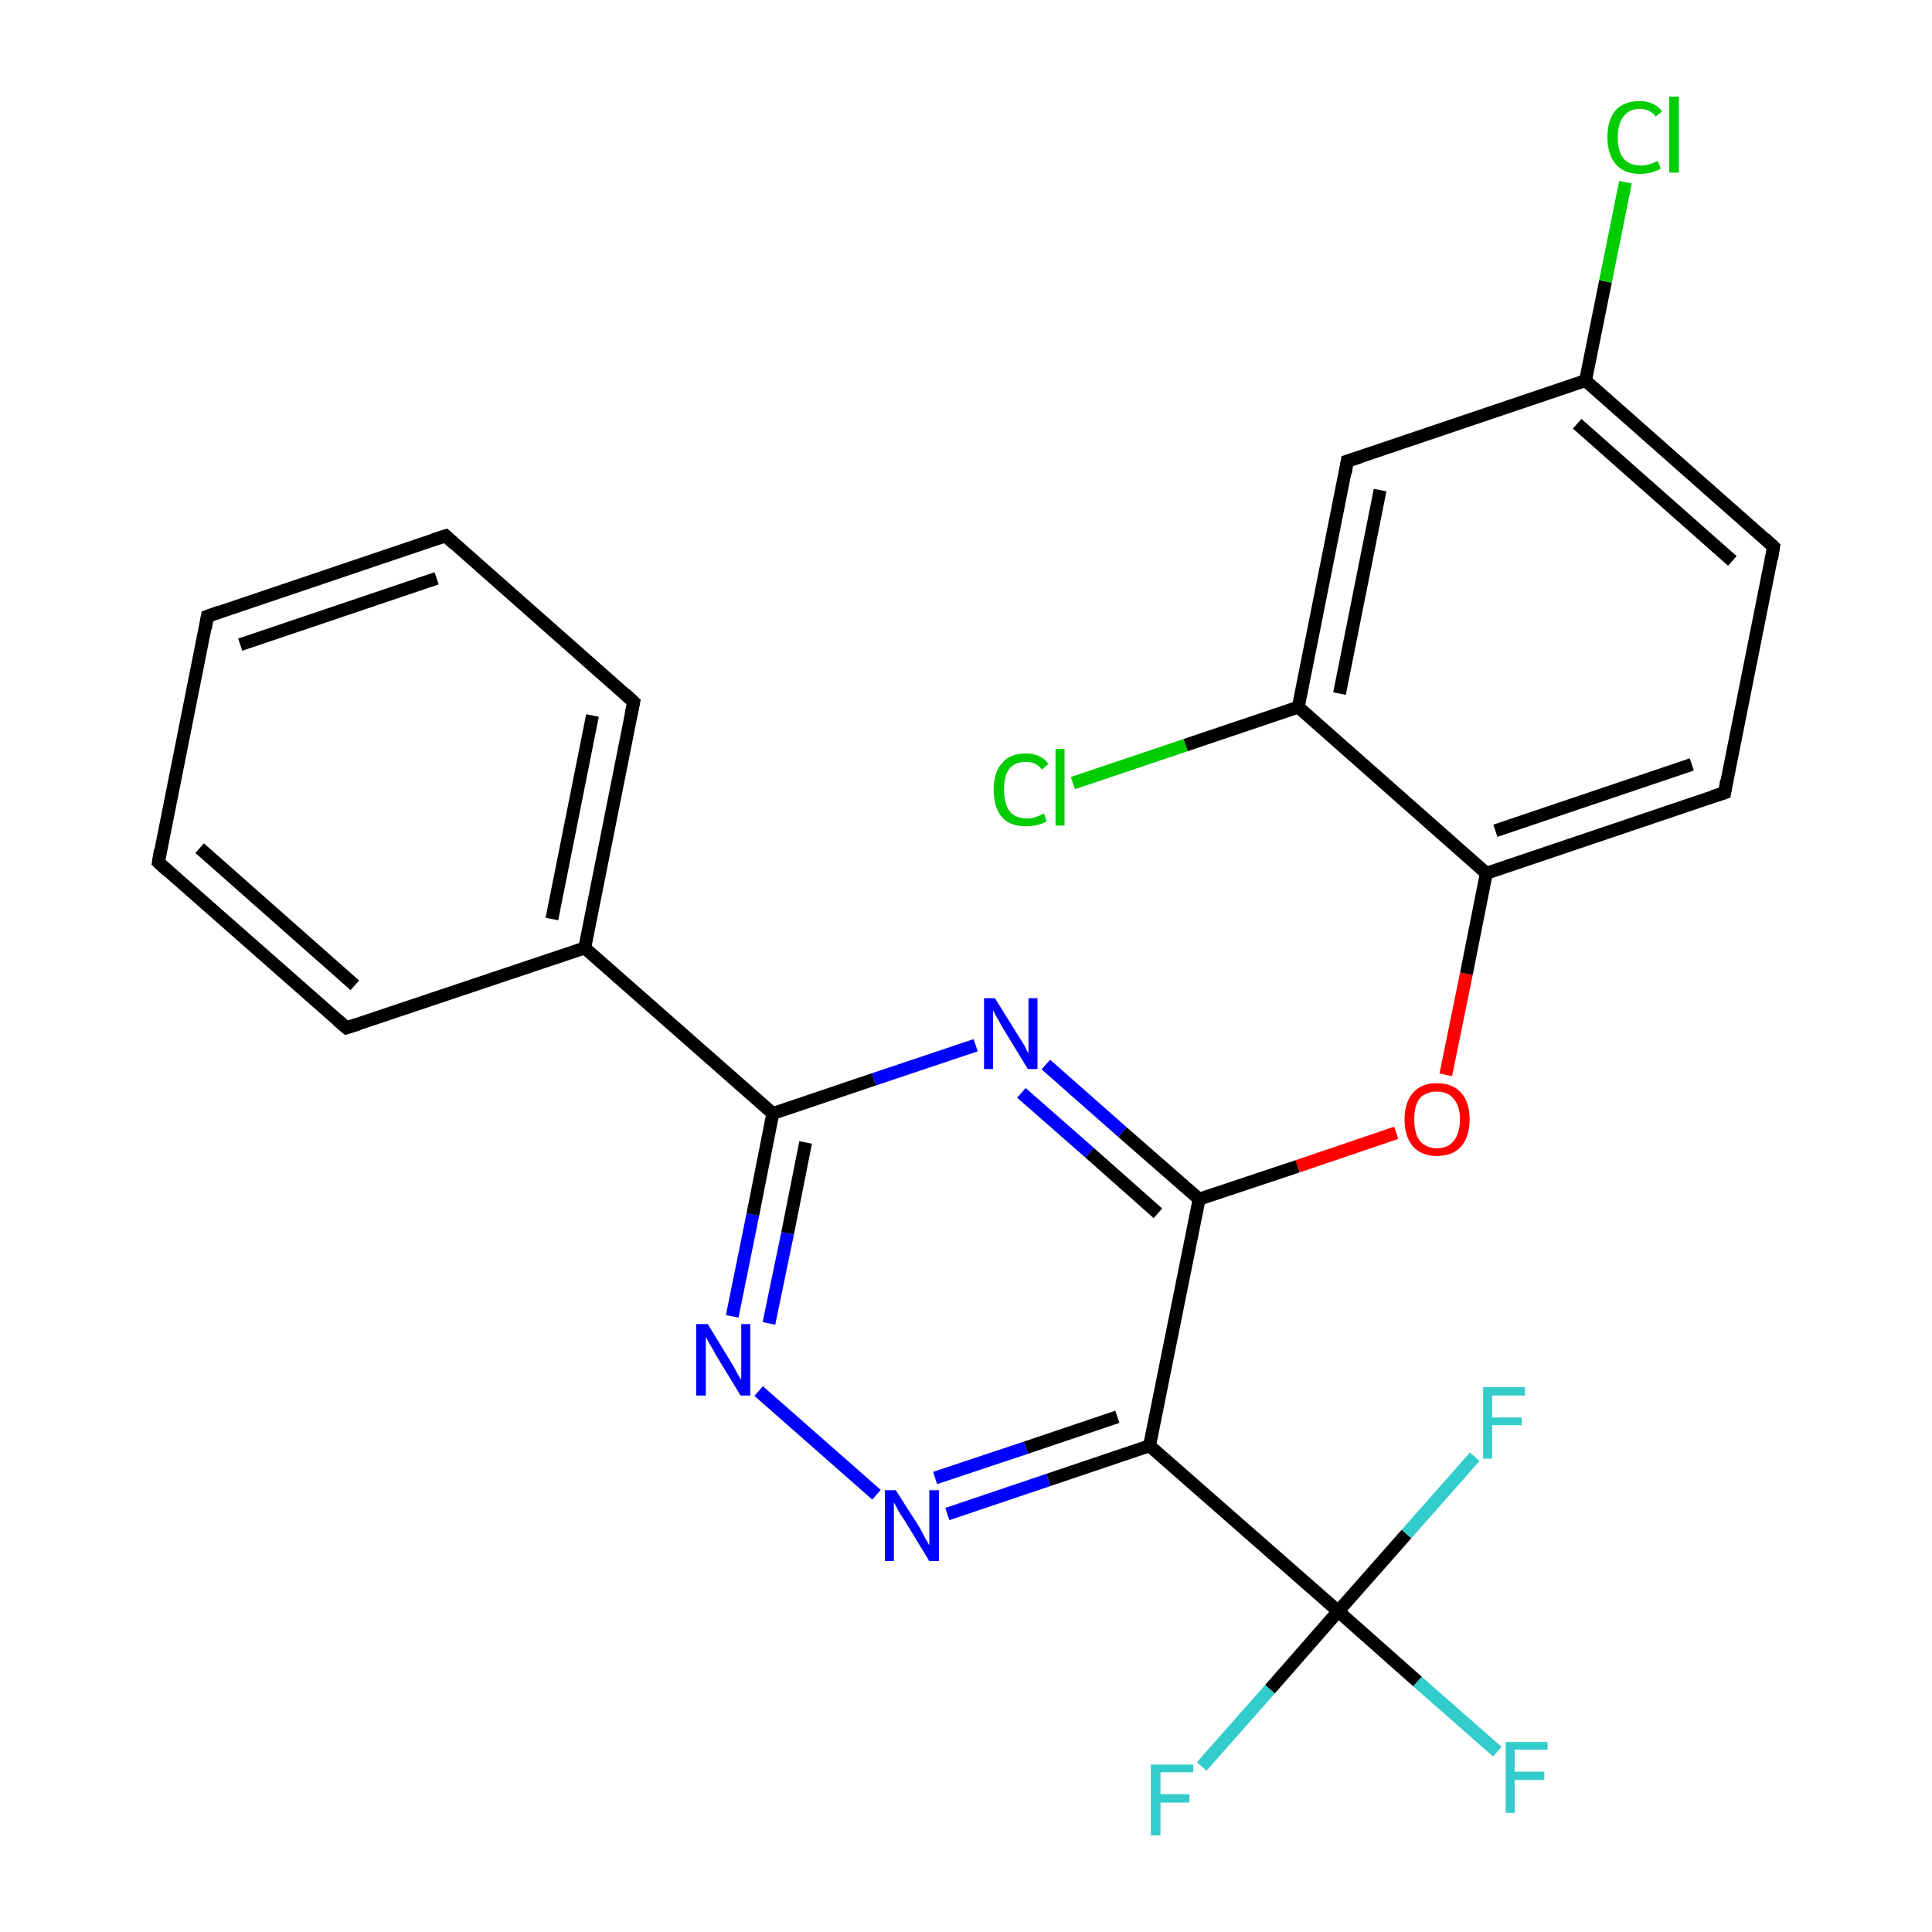 <?xml version='1.0' encoding='iso-8859-1'?>
<svg version='1.1' baseProfile='full'
              xmlns='http://www.w3.org/2000/svg'
                      xmlns:rdkit='http://www.rdkit.org/xml'
                      xmlns:xlink='http://www.w3.org/1999/xlink'
                  xml:space='preserve'
width='300px' height='300px' viewBox='0 0 300 300'>
<!-- END OF HEADER -->
<rect style='opacity:1.0;fill:#FFFFFF;stroke:none' width='300.0' height='300.0' x='0.0' y='0.0'> </rect>
<path class='bond-0 atom-0 atom-1' d='M 232.5,272.0 L 220.1,261.1' style='fill:none;fill-rule:evenodd;stroke:#33CCCC;stroke-width:2.0px;stroke-linecap:butt;stroke-linejoin:miter;stroke-opacity:1' />
<path class='bond-0 atom-0 atom-1' d='M 220.1,261.1 L 207.8,250.2' style='fill:none;fill-rule:evenodd;stroke:#000000;stroke-width:2.0px;stroke-linecap:butt;stroke-linejoin:miter;stroke-opacity:1' />
<path class='bond-1 atom-1 atom-2' d='M 207.8,250.2 L 197.2,262.3' style='fill:none;fill-rule:evenodd;stroke:#000000;stroke-width:2.0px;stroke-linecap:butt;stroke-linejoin:miter;stroke-opacity:1' />
<path class='bond-1 atom-1 atom-2' d='M 197.2,262.3 L 186.6,274.3' style='fill:none;fill-rule:evenodd;stroke:#33CCCC;stroke-width:2.0px;stroke-linecap:butt;stroke-linejoin:miter;stroke-opacity:1' />
<path class='bond-2 atom-1 atom-3' d='M 207.8,250.2 L 218.4,238.2' style='fill:none;fill-rule:evenodd;stroke:#000000;stroke-width:2.0px;stroke-linecap:butt;stroke-linejoin:miter;stroke-opacity:1' />
<path class='bond-2 atom-1 atom-3' d='M 218.4,238.2 L 229.0,226.2' style='fill:none;fill-rule:evenodd;stroke:#33CCCC;stroke-width:2.0px;stroke-linecap:butt;stroke-linejoin:miter;stroke-opacity:1' />
<path class='bond-3 atom-1 atom-4' d='M 207.8,250.2 L 178.5,224.5' style='fill:none;fill-rule:evenodd;stroke:#000000;stroke-width:2.0px;stroke-linecap:butt;stroke-linejoin:miter;stroke-opacity:1' />
<path class='bond-4 atom-4 atom-5' d='M 178.5,224.5 L 162.8,229.8' style='fill:none;fill-rule:evenodd;stroke:#000000;stroke-width:2.0px;stroke-linecap:butt;stroke-linejoin:miter;stroke-opacity:1' />
<path class='bond-4 atom-4 atom-5' d='M 162.8,229.8 L 147.1,235.1' style='fill:none;fill-rule:evenodd;stroke:#0000FF;stroke-width:2.0px;stroke-linecap:butt;stroke-linejoin:miter;stroke-opacity:1' />
<path class='bond-4 atom-4 atom-5' d='M 173.5,220.0 L 159.3,224.8' style='fill:none;fill-rule:evenodd;stroke:#000000;stroke-width:2.0px;stroke-linecap:butt;stroke-linejoin:miter;stroke-opacity:1' />
<path class='bond-4 atom-4 atom-5' d='M 159.3,224.8 L 145.2,229.5' style='fill:none;fill-rule:evenodd;stroke:#0000FF;stroke-width:2.0px;stroke-linecap:butt;stroke-linejoin:miter;stroke-opacity:1' />
<path class='bond-5 atom-4 atom-9' d='M 178.5,224.5 L 186.2,186.2' style='fill:none;fill-rule:evenodd;stroke:#000000;stroke-width:2.0px;stroke-linecap:butt;stroke-linejoin:miter;stroke-opacity:1' />
<path class='bond-6 atom-5 atom-6' d='M 136.1,232.1 L 117.8,216.0' style='fill:none;fill-rule:evenodd;stroke:#0000FF;stroke-width:2.0px;stroke-linecap:butt;stroke-linejoin:miter;stroke-opacity:1' />
<path class='bond-7 atom-6 atom-7' d='M 113.7,204.4 L 116.9,188.6' style='fill:none;fill-rule:evenodd;stroke:#0000FF;stroke-width:2.0px;stroke-linecap:butt;stroke-linejoin:miter;stroke-opacity:1' />
<path class='bond-7 atom-6 atom-7' d='M 116.9,188.6 L 120.0,172.9' style='fill:none;fill-rule:evenodd;stroke:#000000;stroke-width:2.0px;stroke-linecap:butt;stroke-linejoin:miter;stroke-opacity:1' />
<path class='bond-7 atom-6 atom-7' d='M 119.4,205.5 L 122.3,191.5' style='fill:none;fill-rule:evenodd;stroke:#0000FF;stroke-width:2.0px;stroke-linecap:butt;stroke-linejoin:miter;stroke-opacity:1' />
<path class='bond-7 atom-6 atom-7' d='M 122.3,191.5 L 125.1,177.4' style='fill:none;fill-rule:evenodd;stroke:#000000;stroke-width:2.0px;stroke-linecap:butt;stroke-linejoin:miter;stroke-opacity:1' />
<path class='bond-8 atom-7 atom-8' d='M 120.0,172.9 L 135.7,167.6' style='fill:none;fill-rule:evenodd;stroke:#000000;stroke-width:2.0px;stroke-linecap:butt;stroke-linejoin:miter;stroke-opacity:1' />
<path class='bond-8 atom-7 atom-8' d='M 135.7,167.6 L 151.5,162.3' style='fill:none;fill-rule:evenodd;stroke:#0000FF;stroke-width:2.0px;stroke-linecap:butt;stroke-linejoin:miter;stroke-opacity:1' />
<path class='bond-9 atom-7 atom-19' d='M 120.0,172.9 L 90.8,147.2' style='fill:none;fill-rule:evenodd;stroke:#000000;stroke-width:2.0px;stroke-linecap:butt;stroke-linejoin:miter;stroke-opacity:1' />
<path class='bond-10 atom-8 atom-9' d='M 162.4,165.3 L 174.3,175.8' style='fill:none;fill-rule:evenodd;stroke:#0000FF;stroke-width:2.0px;stroke-linecap:butt;stroke-linejoin:miter;stroke-opacity:1' />
<path class='bond-10 atom-8 atom-9' d='M 174.3,175.8 L 186.2,186.2' style='fill:none;fill-rule:evenodd;stroke:#000000;stroke-width:2.0px;stroke-linecap:butt;stroke-linejoin:miter;stroke-opacity:1' />
<path class='bond-10 atom-8 atom-9' d='M 158.6,169.7 L 169.2,179.0' style='fill:none;fill-rule:evenodd;stroke:#0000FF;stroke-width:2.0px;stroke-linecap:butt;stroke-linejoin:miter;stroke-opacity:1' />
<path class='bond-10 atom-8 atom-9' d='M 169.2,179.0 L 179.8,188.4' style='fill:none;fill-rule:evenodd;stroke:#000000;stroke-width:2.0px;stroke-linecap:butt;stroke-linejoin:miter;stroke-opacity:1' />
<path class='bond-11 atom-9 atom-10' d='M 186.2,186.2 L 201.5,181.1' style='fill:none;fill-rule:evenodd;stroke:#000000;stroke-width:2.0px;stroke-linecap:butt;stroke-linejoin:miter;stroke-opacity:1' />
<path class='bond-11 atom-9 atom-10' d='M 201.5,181.1 L 216.8,175.9' style='fill:none;fill-rule:evenodd;stroke:#FF0000;stroke-width:2.0px;stroke-linecap:butt;stroke-linejoin:miter;stroke-opacity:1' />
<path class='bond-12 atom-10 atom-11' d='M 224.5,166.9 L 227.7,151.2' style='fill:none;fill-rule:evenodd;stroke:#FF0000;stroke-width:2.0px;stroke-linecap:butt;stroke-linejoin:miter;stroke-opacity:1' />
<path class='bond-12 atom-10 atom-11' d='M 227.7,151.2 L 230.8,135.6' style='fill:none;fill-rule:evenodd;stroke:#000000;stroke-width:2.0px;stroke-linecap:butt;stroke-linejoin:miter;stroke-opacity:1' />
<path class='bond-13 atom-11 atom-12' d='M 230.8,135.6 L 267.8,123.1' style='fill:none;fill-rule:evenodd;stroke:#000000;stroke-width:2.0px;stroke-linecap:butt;stroke-linejoin:miter;stroke-opacity:1' />
<path class='bond-13 atom-11 atom-12' d='M 232.2,129.0 L 262.7,118.7' style='fill:none;fill-rule:evenodd;stroke:#000000;stroke-width:2.0px;stroke-linecap:butt;stroke-linejoin:miter;stroke-opacity:1' />
<path class='bond-14 atom-11 atom-16' d='M 230.8,135.6 L 201.6,109.8' style='fill:none;fill-rule:evenodd;stroke:#000000;stroke-width:2.0px;stroke-linecap:butt;stroke-linejoin:miter;stroke-opacity:1' />
<path class='bond-15 atom-12 atom-13' d='M 267.8,123.1 L 275.4,84.9' style='fill:none;fill-rule:evenodd;stroke:#000000;stroke-width:2.0px;stroke-linecap:butt;stroke-linejoin:miter;stroke-opacity:1' />
<path class='bond-16 atom-13 atom-14' d='M 275.4,84.9 L 246.2,59.1' style='fill:none;fill-rule:evenodd;stroke:#000000;stroke-width:2.0px;stroke-linecap:butt;stroke-linejoin:miter;stroke-opacity:1' />
<path class='bond-16 atom-13 atom-14' d='M 269.0,87.1 L 244.9,65.8' style='fill:none;fill-rule:evenodd;stroke:#000000;stroke-width:2.0px;stroke-linecap:butt;stroke-linejoin:miter;stroke-opacity:1' />
<path class='bond-17 atom-14 atom-15' d='M 246.2,59.1 L 209.2,71.6' style='fill:none;fill-rule:evenodd;stroke:#000000;stroke-width:2.0px;stroke-linecap:butt;stroke-linejoin:miter;stroke-opacity:1' />
<path class='bond-18 atom-14 atom-18' d='M 246.2,59.1 L 249.3,43.7' style='fill:none;fill-rule:evenodd;stroke:#000000;stroke-width:2.0px;stroke-linecap:butt;stroke-linejoin:miter;stroke-opacity:1' />
<path class='bond-18 atom-14 atom-18' d='M 249.3,43.7 L 252.4,28.3' style='fill:none;fill-rule:evenodd;stroke:#00CC00;stroke-width:2.0px;stroke-linecap:butt;stroke-linejoin:miter;stroke-opacity:1' />
<path class='bond-19 atom-15 atom-16' d='M 209.2,71.6 L 201.6,109.8' style='fill:none;fill-rule:evenodd;stroke:#000000;stroke-width:2.0px;stroke-linecap:butt;stroke-linejoin:miter;stroke-opacity:1' />
<path class='bond-19 atom-15 atom-16' d='M 214.3,76.1 L 208.0,107.7' style='fill:none;fill-rule:evenodd;stroke:#000000;stroke-width:2.0px;stroke-linecap:butt;stroke-linejoin:miter;stroke-opacity:1' />
<path class='bond-20 atom-16 atom-17' d='M 201.6,109.8 L 184.1,115.7' style='fill:none;fill-rule:evenodd;stroke:#000000;stroke-width:2.0px;stroke-linecap:butt;stroke-linejoin:miter;stroke-opacity:1' />
<path class='bond-20 atom-16 atom-17' d='M 184.1,115.7 L 166.6,121.6' style='fill:none;fill-rule:evenodd;stroke:#00CC00;stroke-width:2.0px;stroke-linecap:butt;stroke-linejoin:miter;stroke-opacity:1' />
<path class='bond-21 atom-19 atom-20' d='M 90.8,147.2 L 98.4,109.0' style='fill:none;fill-rule:evenodd;stroke:#000000;stroke-width:2.0px;stroke-linecap:butt;stroke-linejoin:miter;stroke-opacity:1' />
<path class='bond-21 atom-19 atom-20' d='M 85.7,142.7 L 92.0,111.1' style='fill:none;fill-rule:evenodd;stroke:#000000;stroke-width:2.0px;stroke-linecap:butt;stroke-linejoin:miter;stroke-opacity:1' />
<path class='bond-22 atom-19 atom-24' d='M 90.8,147.2 L 53.8,159.6' style='fill:none;fill-rule:evenodd;stroke:#000000;stroke-width:2.0px;stroke-linecap:butt;stroke-linejoin:miter;stroke-opacity:1' />
<path class='bond-23 atom-20 atom-21' d='M 98.4,109.0 L 69.2,83.2' style='fill:none;fill-rule:evenodd;stroke:#000000;stroke-width:2.0px;stroke-linecap:butt;stroke-linejoin:miter;stroke-opacity:1' />
<path class='bond-24 atom-21 atom-22' d='M 69.2,83.2 L 32.2,95.7' style='fill:none;fill-rule:evenodd;stroke:#000000;stroke-width:2.0px;stroke-linecap:butt;stroke-linejoin:miter;stroke-opacity:1' />
<path class='bond-24 atom-21 atom-22' d='M 67.8,89.8 L 37.3,100.1' style='fill:none;fill-rule:evenodd;stroke:#000000;stroke-width:2.0px;stroke-linecap:butt;stroke-linejoin:miter;stroke-opacity:1' />
<path class='bond-25 atom-22 atom-23' d='M 32.2,95.7 L 24.6,133.9' style='fill:none;fill-rule:evenodd;stroke:#000000;stroke-width:2.0px;stroke-linecap:butt;stroke-linejoin:miter;stroke-opacity:1' />
<path class='bond-26 atom-23 atom-24' d='M 24.6,133.9 L 53.8,159.6' style='fill:none;fill-rule:evenodd;stroke:#000000;stroke-width:2.0px;stroke-linecap:butt;stroke-linejoin:miter;stroke-opacity:1' />
<path class='bond-26 atom-23 atom-24' d='M 31.0,131.7 L 55.1,153.0' style='fill:none;fill-rule:evenodd;stroke:#000000;stroke-width:2.0px;stroke-linecap:butt;stroke-linejoin:miter;stroke-opacity:1' />
<path d='M 265.9,123.7 L 267.8,123.1 L 268.1,121.2' style='fill:none;stroke:#000000;stroke-width:2.0px;stroke-linecap:butt;stroke-linejoin:miter;stroke-opacity:1;' />
<path d='M 275.1,86.8 L 275.4,84.9 L 274.0,83.6' style='fill:none;stroke:#000000;stroke-width:2.0px;stroke-linecap:butt;stroke-linejoin:miter;stroke-opacity:1;' />
<path d='M 211.1,71.0 L 209.2,71.6 L 208.9,73.5' style='fill:none;stroke:#000000;stroke-width:2.0px;stroke-linecap:butt;stroke-linejoin:miter;stroke-opacity:1;' />
<path d='M 98.0,110.9 L 98.4,109.0 L 97.0,107.7' style='fill:none;stroke:#000000;stroke-width:2.0px;stroke-linecap:butt;stroke-linejoin:miter;stroke-opacity:1;' />
<path d='M 70.6,84.5 L 69.2,83.2 L 67.3,83.8' style='fill:none;stroke:#000000;stroke-width:2.0px;stroke-linecap:butt;stroke-linejoin:miter;stroke-opacity:1;' />
<path d='M 34.1,95.0 L 32.2,95.7 L 31.9,97.6' style='fill:none;stroke:#000000;stroke-width:2.0px;stroke-linecap:butt;stroke-linejoin:miter;stroke-opacity:1;' />
<path d='M 24.9,132.0 L 24.6,133.9 L 26.0,135.2' style='fill:none;stroke:#000000;stroke-width:2.0px;stroke-linecap:butt;stroke-linejoin:miter;stroke-opacity:1;' />
<path d='M 55.7,159.0 L 53.8,159.6 L 52.4,158.4' style='fill:none;stroke:#000000;stroke-width:2.0px;stroke-linecap:butt;stroke-linejoin:miter;stroke-opacity:1;' />
<path class='atom-0' d='M 233.8 270.5
L 240.3 270.5
L 240.3 271.7
L 235.2 271.7
L 235.2 275.1
L 239.8 275.1
L 239.8 276.4
L 235.2 276.4
L 235.2 281.5
L 233.8 281.5
L 233.8 270.5
' fill='#33CCCC'/>
<path class='atom-2' d='M 178.7 274.0
L 185.3 274.0
L 185.3 275.2
L 180.2 275.2
L 180.2 278.6
L 184.7 278.6
L 184.7 279.9
L 180.2 279.9
L 180.2 285.0
L 178.7 285.0
L 178.7 274.0
' fill='#33CCCC'/>
<path class='atom-3' d='M 230.3 215.4
L 236.8 215.4
L 236.8 216.7
L 231.7 216.7
L 231.7 220.1
L 236.3 220.1
L 236.3 221.3
L 231.7 221.3
L 231.7 226.5
L 230.3 226.5
L 230.3 215.4
' fill='#33CCCC'/>
<path class='atom-5' d='M 139.1 231.4
L 142.8 237.2
Q 143.1 237.8, 143.7 238.9
Q 144.3 239.9, 144.3 240.0
L 144.3 231.4
L 145.8 231.4
L 145.8 242.4
L 144.3 242.4
L 140.4 236.0
Q 139.9 235.3, 139.4 234.4
Q 139.0 233.6, 138.8 233.3
L 138.8 242.4
L 137.4 242.4
L 137.4 231.4
L 139.1 231.4
' fill='#0000FF'/>
<path class='atom-6' d='M 109.9 205.6
L 113.5 211.5
Q 113.9 212.1, 114.4 213.1
Q 115.0 214.2, 115.1 214.2
L 115.1 205.6
L 116.5 205.6
L 116.5 216.7
L 115.0 216.7
L 111.1 210.3
Q 110.7 209.5, 110.2 208.7
Q 109.7 207.8, 109.6 207.6
L 109.6 216.7
L 108.1 216.7
L 108.1 205.6
L 109.9 205.6
' fill='#0000FF'/>
<path class='atom-8' d='M 154.5 155.0
L 158.1 160.8
Q 158.5 161.4, 159.1 162.4
Q 159.6 163.5, 159.7 163.5
L 159.7 155.0
L 161.1 155.0
L 161.1 166.0
L 159.6 166.0
L 155.7 159.6
Q 155.3 158.9, 154.8 158.0
Q 154.3 157.1, 154.2 156.9
L 154.2 166.0
L 152.8 166.0
L 152.8 155.0
L 154.5 155.0
' fill='#0000FF'/>
<path class='atom-10' d='M 218.1 173.8
Q 218.1 171.2, 219.4 169.7
Q 220.7 168.2, 223.1 168.2
Q 225.6 168.2, 226.9 169.7
Q 228.2 171.2, 228.2 173.8
Q 228.2 176.5, 226.9 178.0
Q 225.6 179.5, 223.1 179.5
Q 220.7 179.5, 219.4 178.0
Q 218.1 176.5, 218.1 173.8
M 223.1 178.3
Q 224.8 178.3, 225.7 177.2
Q 226.7 176.0, 226.7 173.8
Q 226.7 171.7, 225.7 170.6
Q 224.8 169.5, 223.1 169.5
Q 221.5 169.5, 220.5 170.5
Q 219.6 171.6, 219.6 173.8
Q 219.6 176.0, 220.5 177.2
Q 221.5 178.3, 223.1 178.3
' fill='#FF0000'/>
<path class='atom-17' d='M 154.3 122.6
Q 154.3 119.9, 155.6 118.5
Q 156.8 117.0, 159.3 117.0
Q 161.6 117.0, 162.8 118.6
L 161.8 119.5
Q 160.9 118.3, 159.3 118.3
Q 157.6 118.3, 156.7 119.4
Q 155.9 120.5, 155.9 122.6
Q 155.9 124.8, 156.8 126.0
Q 157.7 127.1, 159.5 127.1
Q 160.7 127.1, 162.1 126.3
L 162.5 127.5
Q 162.0 127.9, 161.1 128.1
Q 160.2 128.3, 159.3 128.3
Q 156.8 128.3, 155.6 126.9
Q 154.3 125.4, 154.3 122.6
' fill='#00CC00'/>
<path class='atom-17' d='M 163.9 116.3
L 165.3 116.3
L 165.3 128.2
L 163.9 128.2
L 163.9 116.3
' fill='#00CC00'/>
<path class='atom-18' d='M 249.6 21.3
Q 249.6 18.6, 250.9 17.1
Q 252.2 15.7, 254.6 15.7
Q 256.9 15.7, 258.1 17.3
L 257.1 18.1
Q 256.2 16.9, 254.6 16.9
Q 253.0 16.9, 252.1 18.1
Q 251.2 19.2, 251.2 21.3
Q 251.2 23.5, 252.1 24.6
Q 253.0 25.7, 254.8 25.7
Q 256.0 25.7, 257.4 25.0
L 257.9 26.2
Q 257.3 26.5, 256.4 26.8
Q 255.5 27.0, 254.6 27.0
Q 252.2 27.0, 250.9 25.5
Q 249.6 24.0, 249.6 21.3
' fill='#00CC00'/>
<path class='atom-18' d='M 259.2 15.0
L 260.7 15.0
L 260.7 26.8
L 259.2 26.8
L 259.2 15.0
' fill='#00CC00'/>
</svg>
